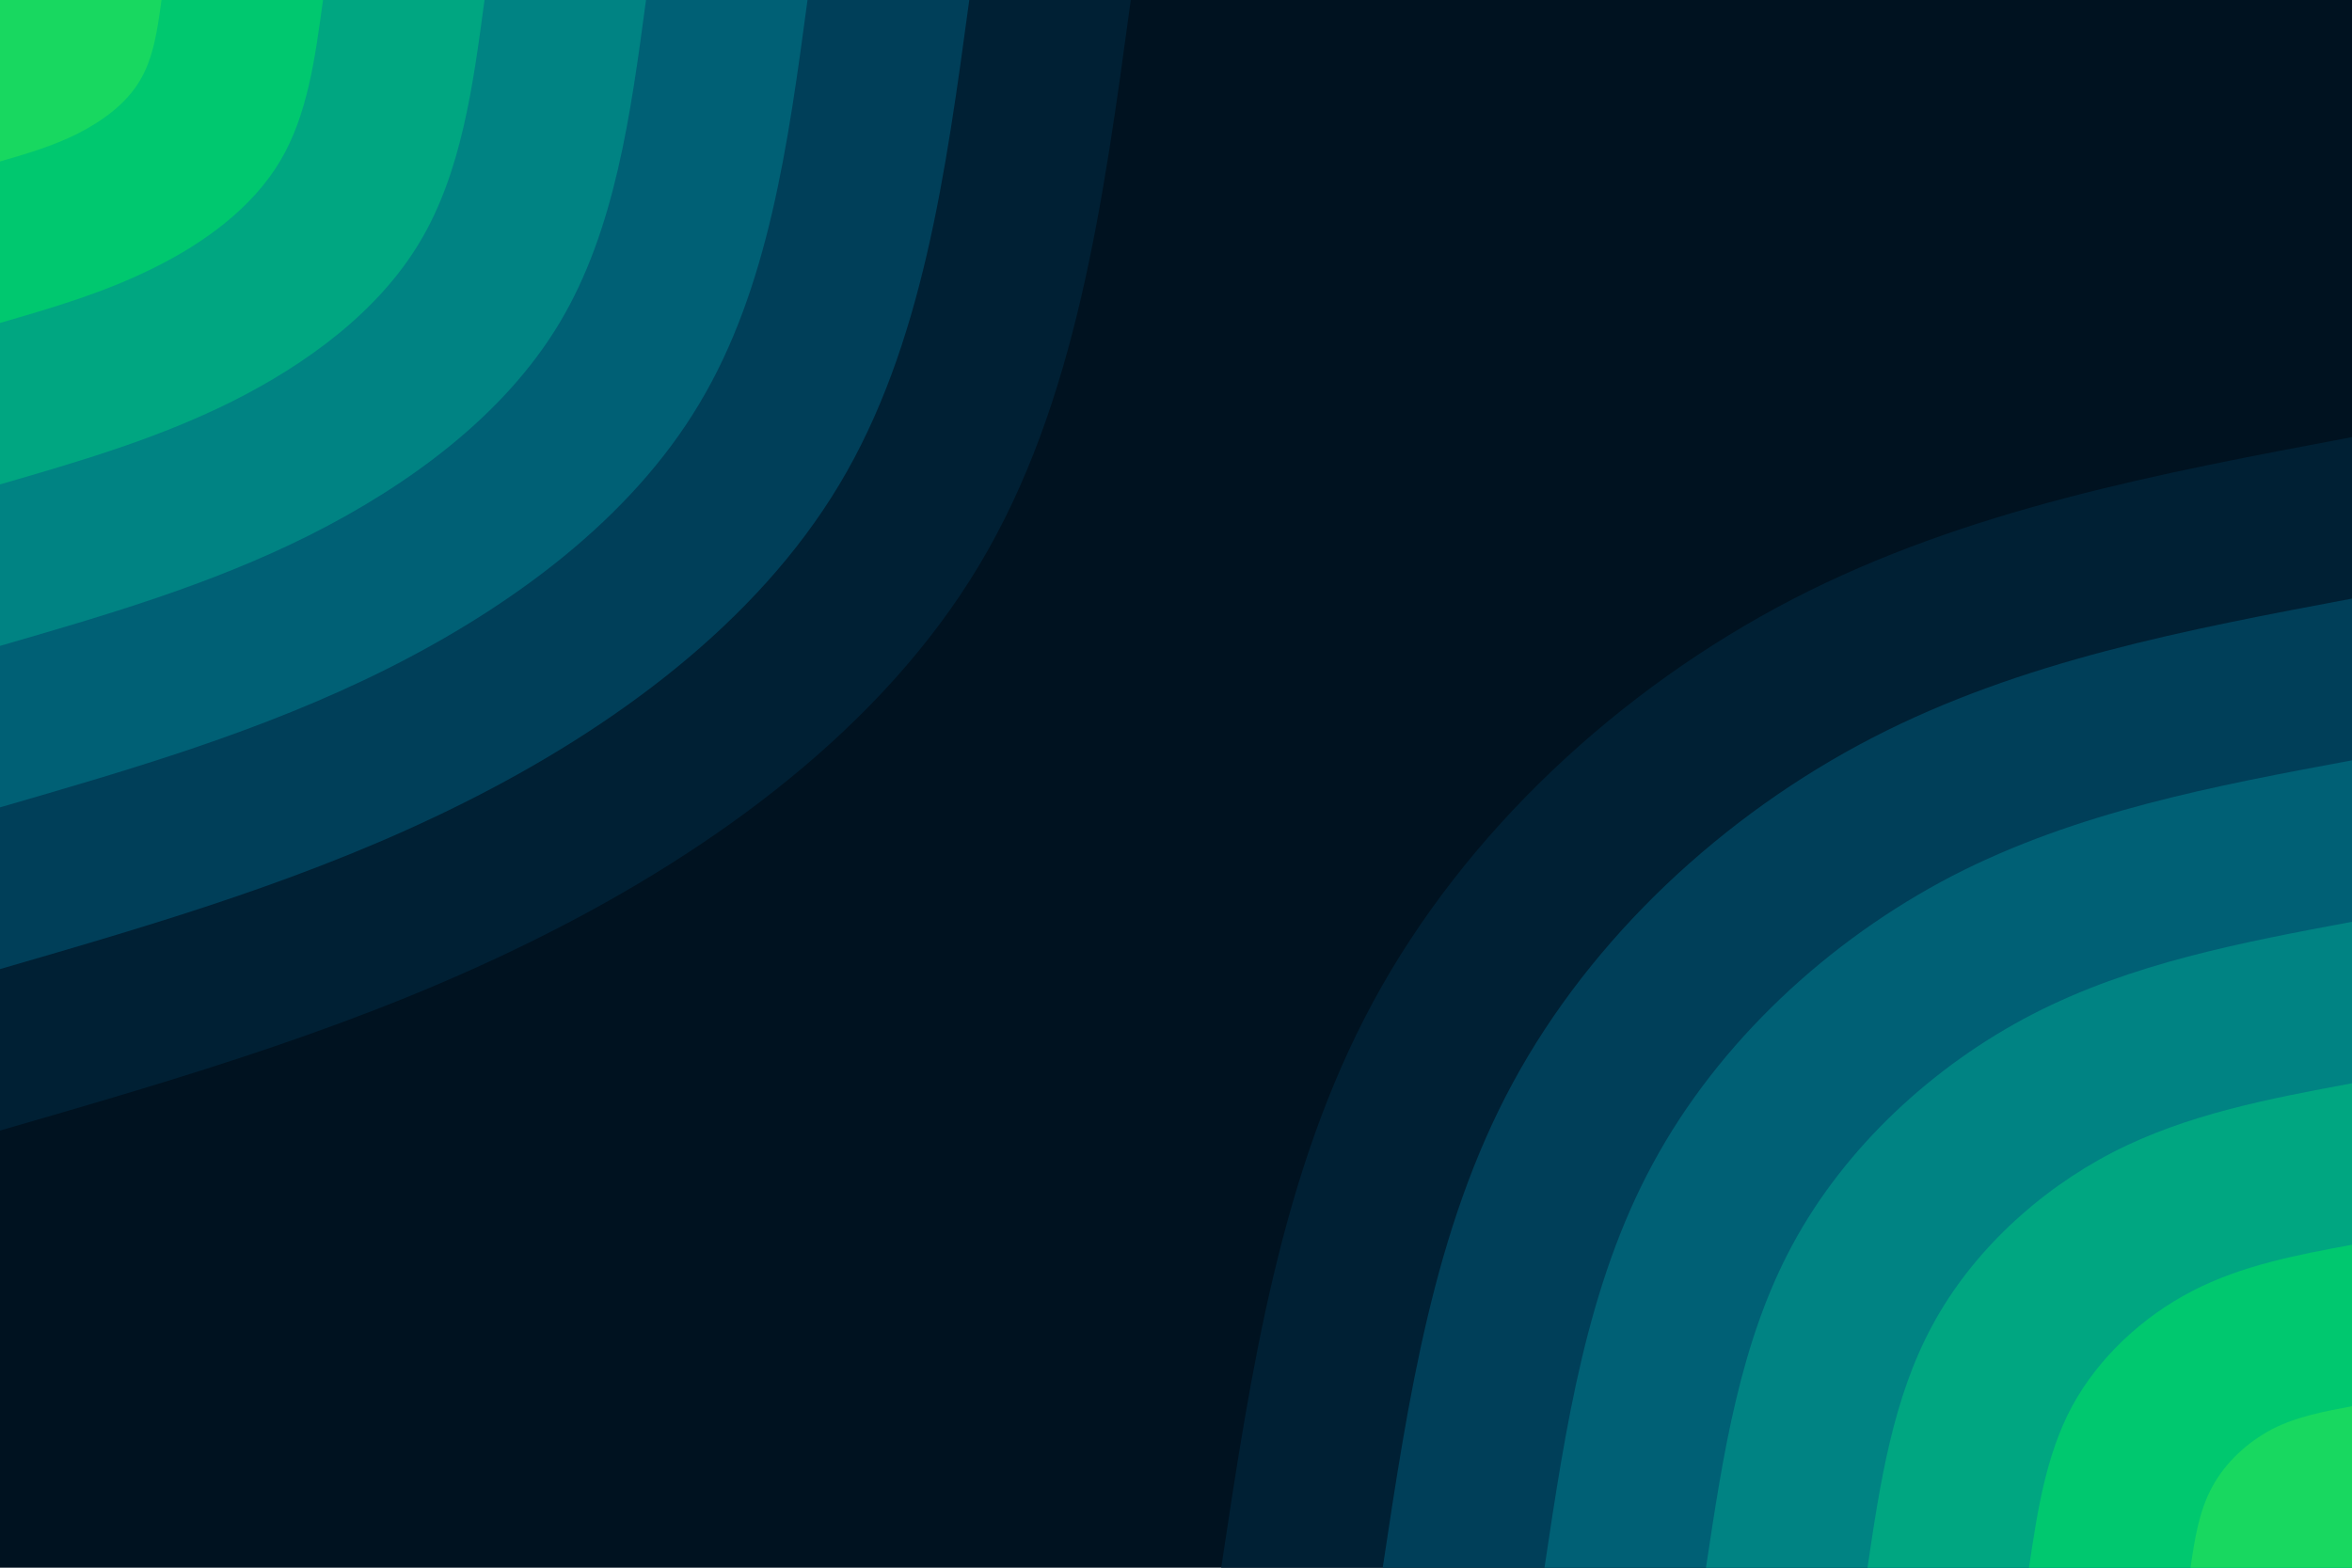 <svg id="visual" viewBox="0 0 900 600" width="900" height="600" xmlns="http://www.w3.org/2000/svg" xmlns:xlink="http://www.w3.org/1999/xlink" version="1.1"><rect x="0" y="0" width="900" height="600" fill="#001220"></rect><defs><linearGradient id="grad1_0" x1="33.3%" y1="100%" x2="100%" y2="0%"><stop offset="20%" stop-color="#18d860" stop-opacity="1"></stop><stop offset="80%" stop-color="#18d860" stop-opacity="1"></stop></linearGradient></defs><defs><linearGradient id="grad1_1" x1="33.3%" y1="100%" x2="100%" y2="0%"><stop offset="20%" stop-color="#18d860" stop-opacity="1"></stop><stop offset="80%" stop-color="#00b77a" stop-opacity="1"></stop></linearGradient></defs><defs><linearGradient id="grad1_2" x1="33.3%" y1="100%" x2="100%" y2="0%"><stop offset="20%" stop-color="#009484" stop-opacity="1"></stop><stop offset="80%" stop-color="#00b77a" stop-opacity="1"></stop></linearGradient></defs><defs><linearGradient id="grad1_3" x1="33.3%" y1="100%" x2="100%" y2="0%"><stop offset="20%" stop-color="#009484" stop-opacity="1"></stop><stop offset="80%" stop-color="#00717e" stop-opacity="1"></stop></linearGradient></defs><defs><linearGradient id="grad1_4" x1="33.3%" y1="100%" x2="100%" y2="0%"><stop offset="20%" stop-color="#004f69" stop-opacity="1"></stop><stop offset="80%" stop-color="#00717e" stop-opacity="1"></stop></linearGradient></defs><defs><linearGradient id="grad1_5" x1="33.3%" y1="100%" x2="100%" y2="0%"><stop offset="20%" stop-color="#004f69" stop-opacity="1"></stop><stop offset="80%" stop-color="#002f47" stop-opacity="1"></stop></linearGradient></defs><defs><linearGradient id="grad1_6" x1="33.3%" y1="100%" x2="100%" y2="0%"><stop offset="20%" stop-color="#001220" stop-opacity="1"></stop><stop offset="80%" stop-color="#002f47" stop-opacity="1"></stop></linearGradient></defs><defs><linearGradient id="grad2_0" x1="0%" y1="100%" x2="66.7%" y2="0%"><stop offset="20%" stop-color="#18d860" stop-opacity="1"></stop><stop offset="80%" stop-color="#18d860" stop-opacity="1"></stop></linearGradient></defs><defs><linearGradient id="grad2_1" x1="0%" y1="100%" x2="66.7%" y2="0%"><stop offset="20%" stop-color="#00b77a" stop-opacity="1"></stop><stop offset="80%" stop-color="#18d860" stop-opacity="1"></stop></linearGradient></defs><defs><linearGradient id="grad2_2" x1="0%" y1="100%" x2="66.7%" y2="0%"><stop offset="20%" stop-color="#00b77a" stop-opacity="1"></stop><stop offset="80%" stop-color="#009484" stop-opacity="1"></stop></linearGradient></defs><defs><linearGradient id="grad2_3" x1="0%" y1="100%" x2="66.7%" y2="0%"><stop offset="20%" stop-color="#00717e" stop-opacity="1"></stop><stop offset="80%" stop-color="#009484" stop-opacity="1"></stop></linearGradient></defs><defs><linearGradient id="grad2_4" x1="0%" y1="100%" x2="66.7%" y2="0%"><stop offset="20%" stop-color="#00717e" stop-opacity="1"></stop><stop offset="80%" stop-color="#004f69" stop-opacity="1"></stop></linearGradient></defs><defs><linearGradient id="grad2_5" x1="0%" y1="100%" x2="66.7%" y2="0%"><stop offset="20%" stop-color="#002f47" stop-opacity="1"></stop><stop offset="80%" stop-color="#004f69" stop-opacity="1"></stop></linearGradient></defs><defs><linearGradient id="grad2_6" x1="0%" y1="100%" x2="66.7%" y2="0%"><stop offset="20%" stop-color="#002f47" stop-opacity="1"></stop><stop offset="80%" stop-color="#001220" stop-opacity="1"></stop></linearGradient></defs><g transform="translate(900, 600)"><path d="M-432.7 0C-421.3 -75.6 -409.9 -151.1 -374.7 -216.3C-339.5 -281.5 -280.4 -336.3 -214 -370.7C-147.6 -405 -73.8 -418.8 0 -432.7L0 0Z" fill="#002034"></path><path d="M-370.9 0C-361.1 -64.8 -351.4 -129.6 -321.2 -185.4C-291 -241.3 -240.4 -288.3 -183.4 -317.7C-126.5 -347.1 -63.2 -359 0 -370.9L0 0Z" fill="#003f59"></path><path d="M-309 0C-300.9 -54 -292.8 -108 -267.6 -154.5C-242.5 -201.1 -200.3 -240.2 -152.9 -264.8C-105.4 -289.3 -52.7 -299.2 0 -309L0 0Z" fill="#006075"></path><path d="M-247.2 0C-240.7 -43.2 -234.2 -86.4 -214.1 -123.6C-194 -160.9 -160.2 -192.2 -122.3 -211.8C-84.3 -231.4 -42.2 -239.3 0 -247.2L0 0Z" fill="#008383"></path><path d="M-185.4 0C-180.6 -32.4 -175.7 -64.8 -160.6 -92.7C-145.5 -120.7 -120.2 -144.1 -91.7 -158.9C-63.2 -173.6 -31.6 -179.5 0 -185.4L0 0Z" fill="#00a681"></path><path d="M-123.6 0C-120.4 -21.6 -117.1 -43.2 -107.1 -61.8C-97 -80.4 -80.1 -96.1 -61.1 -105.9C-42.2 -115.7 -21.1 -119.7 0 -123.6L0 0Z" fill="#00c86f"></path><path d="M-61.8 0C-60.2 -10.8 -58.6 -21.6 -53.5 -30.9C-48.5 -40.2 -40.1 -48 -30.6 -53C-21.1 -57.9 -10.5 -59.8 0 -61.8L0 0Z" fill="#18d860"></path></g><g transform="translate(0, 0)"><path d="M432.7 0C422.2 77.2 411.8 154.4 374.7 216.3C337.6 278.3 273.9 325 207 358.5C140.1 392.1 70.1 412.4 0 432.7L0 0Z" fill="#002034"></path><path d="M370.9 0C361.9 66.2 353 132.3 321.2 185.4C289.4 238.5 234.8 278.6 177.4 307.3C120.1 336 60 353.5 0 370.9L0 0Z" fill="#003f59"></path><path d="M309 0C301.6 55.1 294.1 110.3 267.6 154.5C241.2 198.8 195.6 232.2 147.9 256.1C100.1 280 50 294.5 0 309L0 0Z" fill="#006075"></path><path d="M247.2 0C241.3 44.1 235.3 88.2 214.1 123.6C192.9 159 156.5 185.7 118.3 204.9C80.1 224 40 235.6 0 247.2L0 0Z" fill="#008383"></path><path d="M185.4 0C181 33.1 176.5 66.2 160.6 92.7C144.7 119.3 117.4 139.3 88.7 153.7C60 168 30 176.7 0 185.4L0 0Z" fill="#00a681"></path><path d="M123.6 0C120.6 22.1 117.7 44.1 107.1 61.8C96.5 79.5 78.3 92.9 59.1 102.4C40 112 20 117.8 0 123.6L0 0Z" fill="#00c86f"></path><path d="M61.8 0C60.3 11 58.8 22.1 53.5 30.9C48.2 39.8 39.1 46.4 29.6 51.2C20 56 10 58.9 0 61.8L0 0Z" fill="#18d860"></path></g></svg>